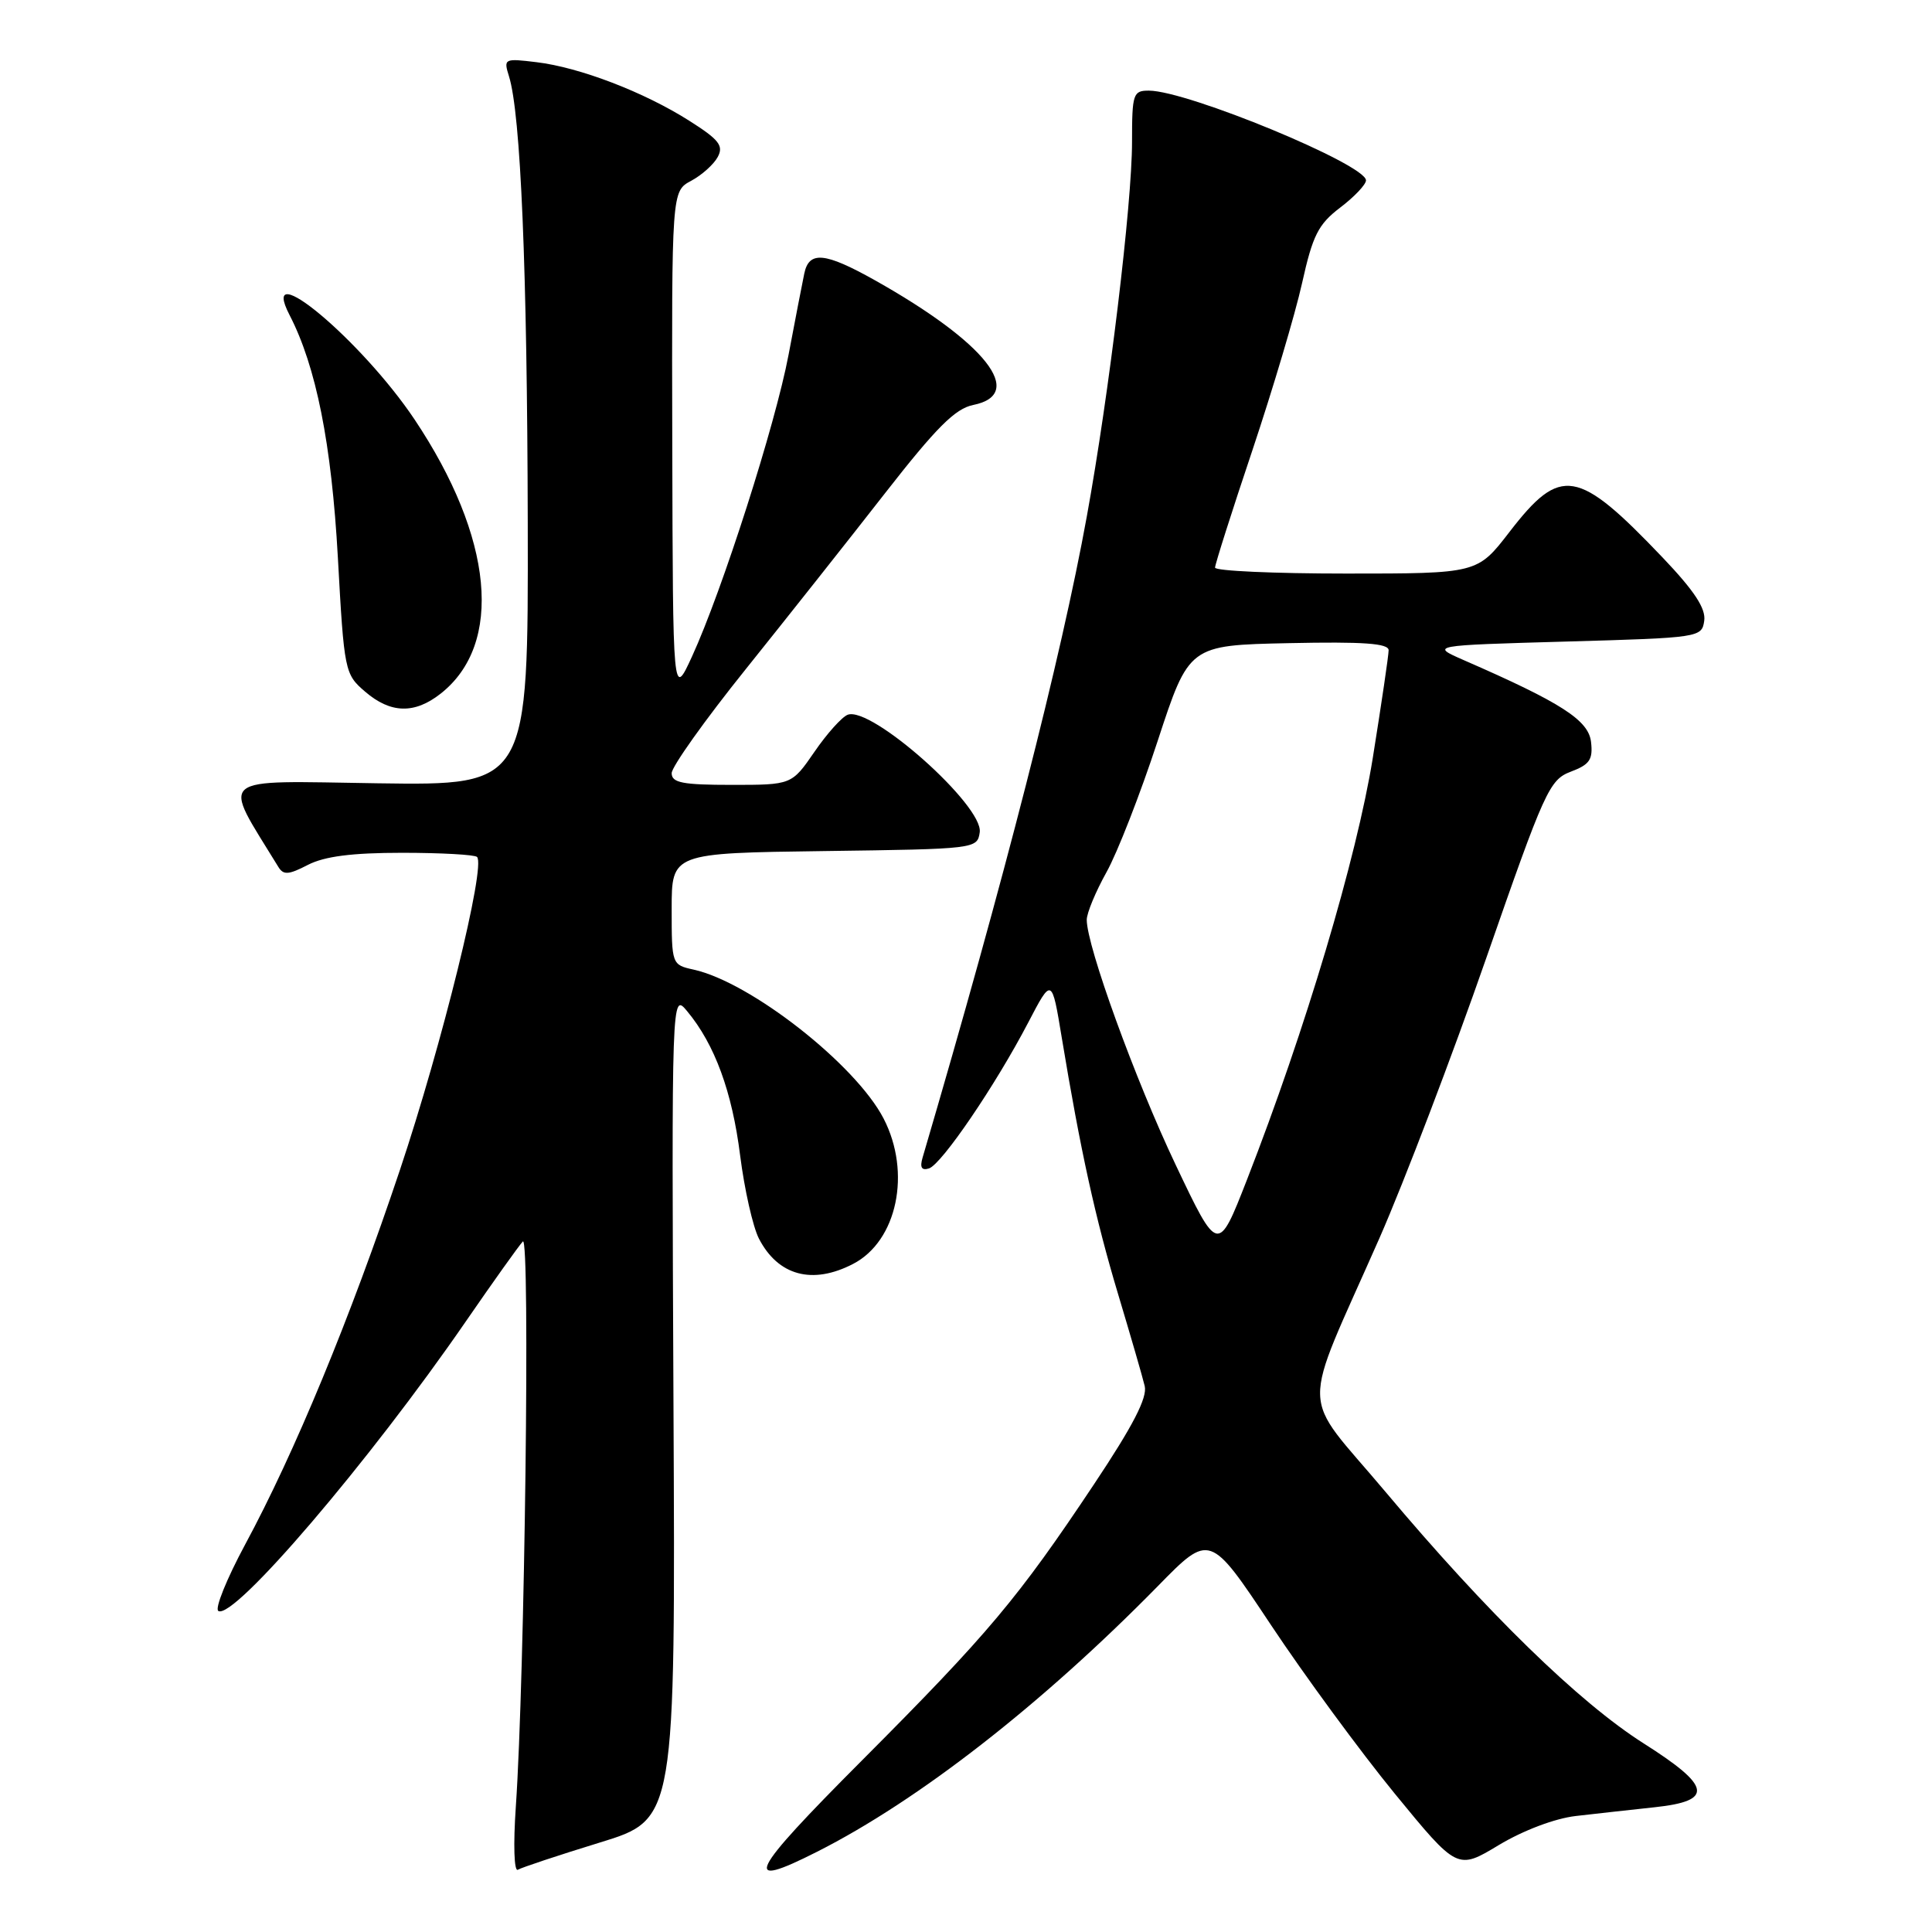 <?xml version="1.0" encoding="UTF-8" standalone="no"?>
<!DOCTYPE svg PUBLIC "-//W3C//DTD SVG 1.1//EN" "http://www.w3.org/Graphics/SVG/1.1/DTD/svg11.dtd" >
<svg xmlns="http://www.w3.org/2000/svg" xmlns:xlink="http://www.w3.org/1999/xlink" version="1.1" viewBox="0 0 256 256">
 <g >
 <path fill="currentColor"
d=" M 79.50 244.14 C 89.50 241.07 89.50 241.07 89.24 186.28 C 88.99 131.50 88.99 131.50 91.06 134.00 C 94.71 138.39 97.01 144.66 98.07 153.09 C 98.64 157.60 99.76 162.56 100.56 164.12 C 103.10 169.04 107.65 170.27 113.03 167.48 C 118.88 164.46 120.79 155.38 117.08 148.21 C 113.38 141.05 99.45 130.14 91.91 128.48 C 89.02 127.84 89.00 127.80 89.00 120.44 C 89.00 113.04 89.00 113.04 109.25 112.77 C 129.31 112.50 129.50 112.48 129.82 110.28 C 130.32 106.76 115.44 93.51 112.32 94.71 C 111.56 95.00 109.57 97.21 107.92 99.62 C 104.90 104.00 104.90 104.00 96.95 104.00 C 90.44 104.00 89.00 103.72 89.00 102.45 C 89.00 101.60 93.40 95.41 98.79 88.70 C 104.17 81.99 112.48 71.50 117.25 65.38 C 124.06 56.65 126.57 54.14 128.96 53.66 C 136.03 52.24 130.61 45.38 115.92 37.13 C 109.30 33.42 107.20 33.22 106.57 36.25 C 106.31 37.49 105.37 42.33 104.49 47.00 C 102.74 56.28 95.70 78.26 91.69 87.00 C 89.16 92.50 89.16 92.50 89.08 58.92 C 89.00 25.34 89.00 25.34 91.58 23.96 C 93.00 23.20 94.59 21.77 95.11 20.79 C 95.91 19.30 95.26 18.49 91.33 16.00 C 85.35 12.20 76.79 8.92 71.09 8.24 C 66.82 7.72 66.71 7.77 67.44 10.10 C 69.00 15.08 69.86 35.64 69.93 69.29 C 70.00 104.08 70.00 104.08 50.06 103.79 C 28.26 103.47 29.35 102.56 36.87 114.85 C 37.55 115.98 38.23 115.93 40.80 114.60 C 43.00 113.47 46.63 113.00 53.28 113.00 C 58.44 113.00 62.91 113.25 63.21 113.55 C 64.40 114.73 58.56 138.40 53.00 155.00 C 46.42 174.65 39.05 192.49 32.46 204.70 C 30.03 209.22 28.44 213.15 28.93 213.46 C 30.96 214.71 48.96 193.64 61.77 175.03 C 65.38 169.79 68.76 165.05 69.28 164.50 C 70.27 163.47 69.53 222.26 68.35 239.39 C 68.00 244.45 68.12 248.05 68.62 247.75 C 69.10 247.46 74.00 245.83 79.50 244.14 Z  M 108.28 245.36 C 121.71 238.57 138.06 225.82 153.41 210.18 C 160.31 203.13 160.31 203.13 168.41 215.32 C 172.86 222.02 180.24 232.07 184.80 237.65 C 193.11 247.79 193.11 247.79 198.60 244.48 C 201.83 242.54 206.03 240.95 208.80 240.63 C 211.38 240.33 216.09 239.81 219.25 239.47 C 227.12 238.63 226.79 236.71 217.78 231.00 C 209.25 225.59 197.03 213.69 183.57 197.66 C 172.12 184.03 172.21 188.07 182.81 164.00 C 186.07 156.57 192.43 139.90 196.94 126.94 C 204.68 104.70 205.30 103.33 208.14 102.25 C 210.64 101.31 211.09 100.65 210.82 98.31 C 210.49 95.43 206.89 93.11 194.00 87.49 C 189.50 85.52 189.50 85.52 207.50 85.01 C 225.23 84.51 225.50 84.47 225.82 82.25 C 226.05 80.63 224.51 78.29 220.32 73.89 C 209.02 62.04 206.81 61.67 200.01 70.49 C 195.76 76.00 195.76 76.00 178.38 76.00 C 168.82 76.00 161.00 75.65 161.00 75.21 C 161.00 74.78 163.22 67.79 165.94 59.69 C 168.65 51.58 171.62 41.61 172.53 37.52 C 173.94 31.18 174.67 29.72 177.59 27.50 C 179.47 26.07 181.00 24.45 181.00 23.90 C 181.00 21.80 157.40 12.04 152.25 12.01 C 150.14 12.00 150.00 12.41 150.00 18.81 C 150.00 27.01 146.96 52.22 144.01 68.42 C 140.62 87.11 133.09 116.50 122.25 153.38 C 121.86 154.70 122.12 155.13 123.10 154.82 C 124.78 154.27 131.91 143.80 136.24 135.50 C 139.37 129.50 139.37 129.50 140.69 137.50 C 143.16 152.43 145.15 161.48 148.16 171.50 C 149.81 177.00 151.40 182.47 151.68 183.66 C 152.05 185.20 150.13 188.92 144.97 196.66 C 134.89 211.79 130.99 216.44 114.23 233.25 C 99.18 248.34 98.12 250.50 108.28 245.36 Z  M 58.39 91.91 C 66.74 85.34 65.39 71.23 54.93 55.58 C 47.90 45.08 34.15 33.59 38.37 41.75 C 41.89 48.56 43.93 58.78 44.77 73.89 C 45.60 88.96 45.68 89.33 48.37 91.64 C 51.75 94.55 54.92 94.64 58.39 91.91 Z  M 155.77 154.32 C 150.43 143.08 144.00 125.37 144.00 121.88 C 144.00 120.98 145.18 118.15 146.61 115.58 C 148.05 113.01 151.10 105.19 153.39 98.20 C 157.55 85.50 157.55 85.50 170.78 85.22 C 180.66 85.01 184.00 85.25 184.00 86.16 C 184.00 86.83 183.05 93.26 181.90 100.44 C 179.76 113.70 172.97 136.48 165.23 156.32 C 161.39 166.15 161.39 166.15 155.77 154.32 Z "/>
</g>
</svg>